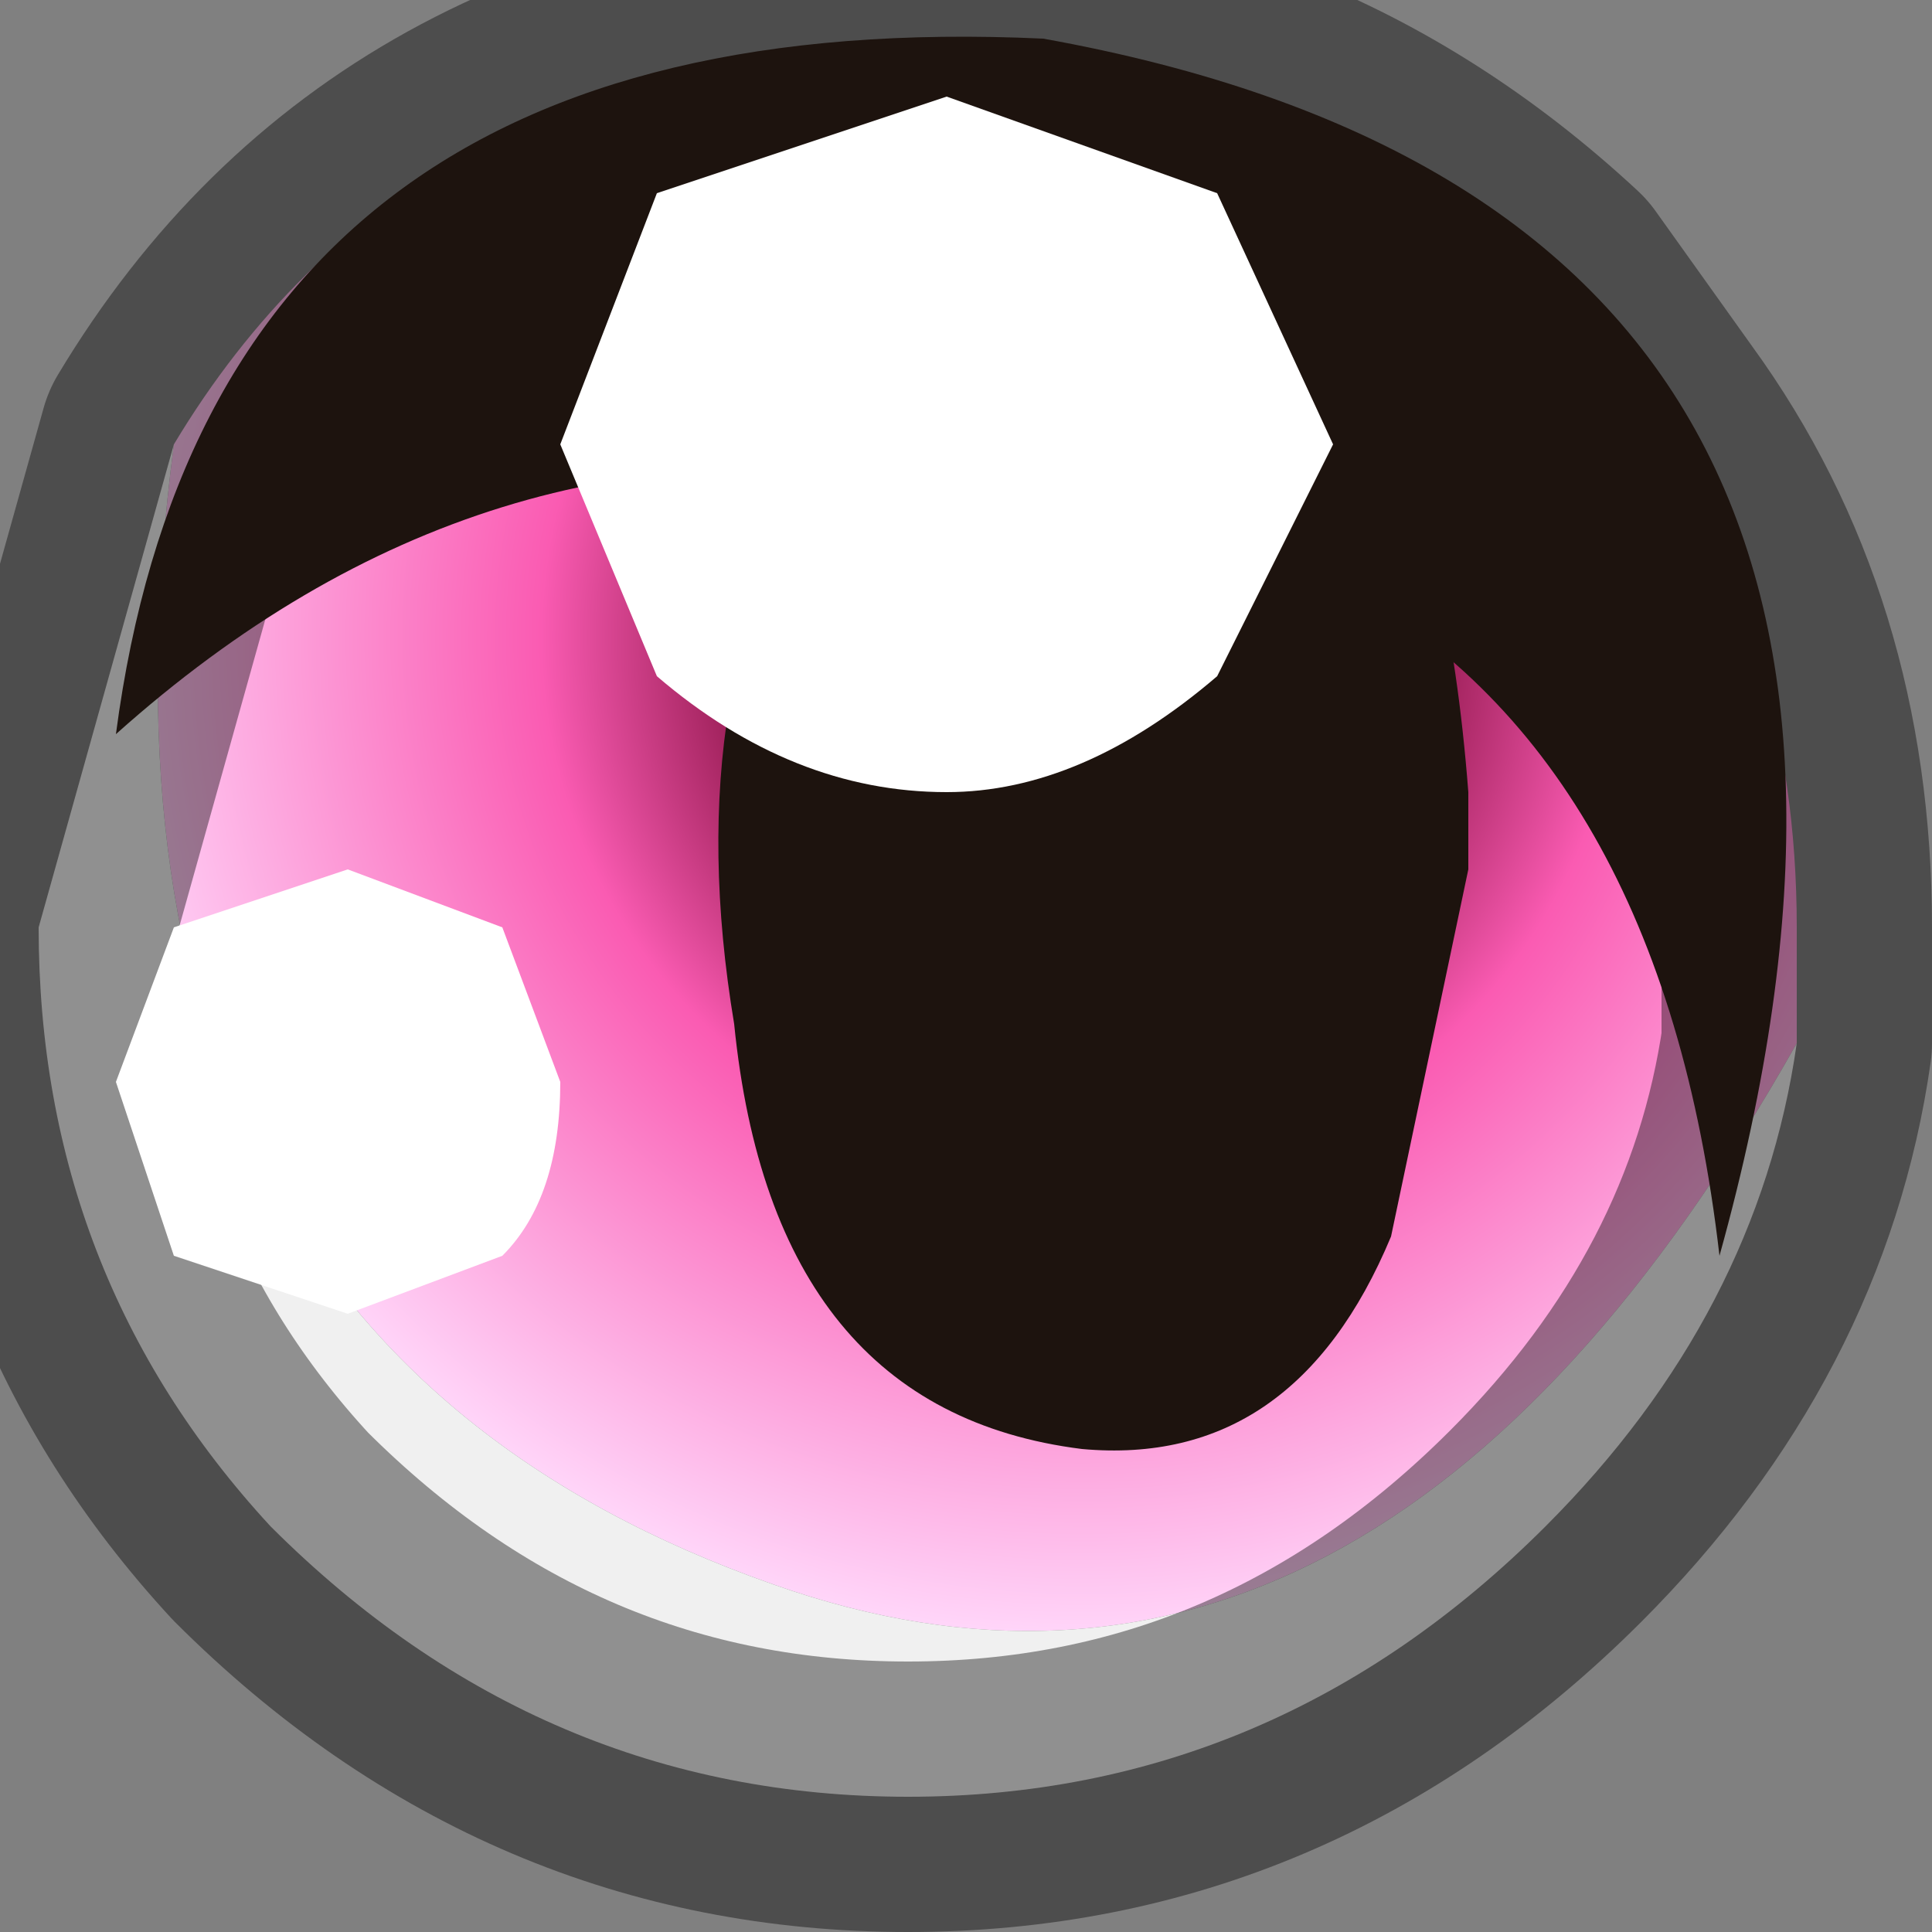 <?xml version="1.0" encoding="utf-8"?>
<svg version="1.1" id="Layer_1"
xmlns="http://www.w3.org/2000/svg"
xmlns:xlink="http://www.w3.org/1999/xlink"
width="5px" height="5px"
xml:space="preserve">
<rect width="100%" height="100%" fill="#808080" stroke="none"/>
<g id="PathID_950" transform="matrix(1, 0, 0, 1, 2.35, 2.4)">
<radialGradient
id="RadialGradID_253" gradientUnits="userSpaceOnUse" gradientTransform="matrix(0.004, 0, 0, 0.004, 0.45, -0.75)" spreadMethod ="pad" cx="0" cy="0" r="819.2" fx="0" fy="0" >
<stop  offset="0.204"  style="stop-color:#6B0029;stop-opacity:1" />
<stop  offset="0.427"  style="stop-color:#FA5BB2;stop-opacity:1" />
<stop  offset="0.792"  style="stop-color:#FFD7FA;stop-opacity:1" />
</radialGradient>
<path style="fill:url(#RadialGradID_253) " d="M-0.35 1.7Q-2.2 1.05 -1.9 -1.25Q-1.3 -2.25 0 -2.3Q0.95 -2.3 1.65 -1.65L1.9 -1.3Q2.3 -0.75 2.3 0L2.3 0.3Q1.2 2.25 -0.35 1.7" />
<path style="fill:#F0F0F0;fill-opacity:1" d="M2.3 0.3Q2.2 1 1.65 1.55Q0.95 2.25 0 2.25Q-0.95 2.25 -1.65 1.55Q-2.25 0.9 -2.25 0L-1.9 -1.25Q-2.2 1.05 -0.35 1.7Q1.2 2.25 2.3 0.3" />
<path style="fill:none;stroke-width:0.7;stroke-linecap:round;stroke-linejoin:round;stroke-miterlimit:3;stroke:#000000;stroke-opacity:0.4" d="M-1.9 -1.25Q-1.3 -2.25 0 -2.3Q0.95 -2.3 1.65 -1.65L1.9 -1.3Q2.3 -0.75 2.3 0L2.3 0.3Q2.2 1 1.65 1.55Q0.95 2.25 0 2.25Q-0.95 2.25 -1.65 1.55Q-2.25 0.9 -2.25 0L-1.9 -1.25z" />
</g>
<g id="PathID_951" transform="matrix(1, 0, 0, 1, 2.35, 2.4)">
<path style="fill:#1D130E;fill-opacity:1" d="M1.45 -0.15L1.25 0.8Q1 1.4 0.45 1.35Q-0.35 1.25 -0.45 0.25Q-0.6 -0.65 -0.2 -1.25Q0.05 -1.85 0.7 -1.75Q1.35 -1.65 1.45 -0.35L1.45 -0.15" />
</g>
<g id="PathID_952" transform="matrix(1, 0, 0, 1, 2.35, 2.4)">
<path style="fill:#1D130E;fill-opacity:1" d="M0.05 -1.15Q-1.1 -1.35 -2.05 -0.5Q-1.8 -2.4 0.35 -2.3Q2.85 -1.85 2.1 0.85Q1.95 -0.45 1.1 -0.9L0.05 -1.15" />
</g>
<g id="PathID_953" transform="matrix(1, 0, 0, 1, 2.35, 2.4)">
<path style="fill:#FFFFFF;fill-opacity:1" d="M0.8 -1.9L1.1 -1.25L0.8 -0.65Q0.45 -0.35 0.1 -0.35Q-0.3 -0.35 -0.65 -0.65L-0.9 -1.25L-0.65 -1.9L0.1 -2.15L0.8 -1.9" />
</g>
<g id="PathID_954" transform="matrix(1, 0, 0, 1, 2.35, 2.4)">
<path style="fill:#FFFFFF;fill-opacity:1" d="M-0.9 0.4Q-0.9 0.7 -1.05 0.85L-1.45 1L-1.9 0.85L-2.05 0.4L-1.9 0L-1.45 -0.15L-1.05 0L-0.9 0.4" />
</g>
</svg>
